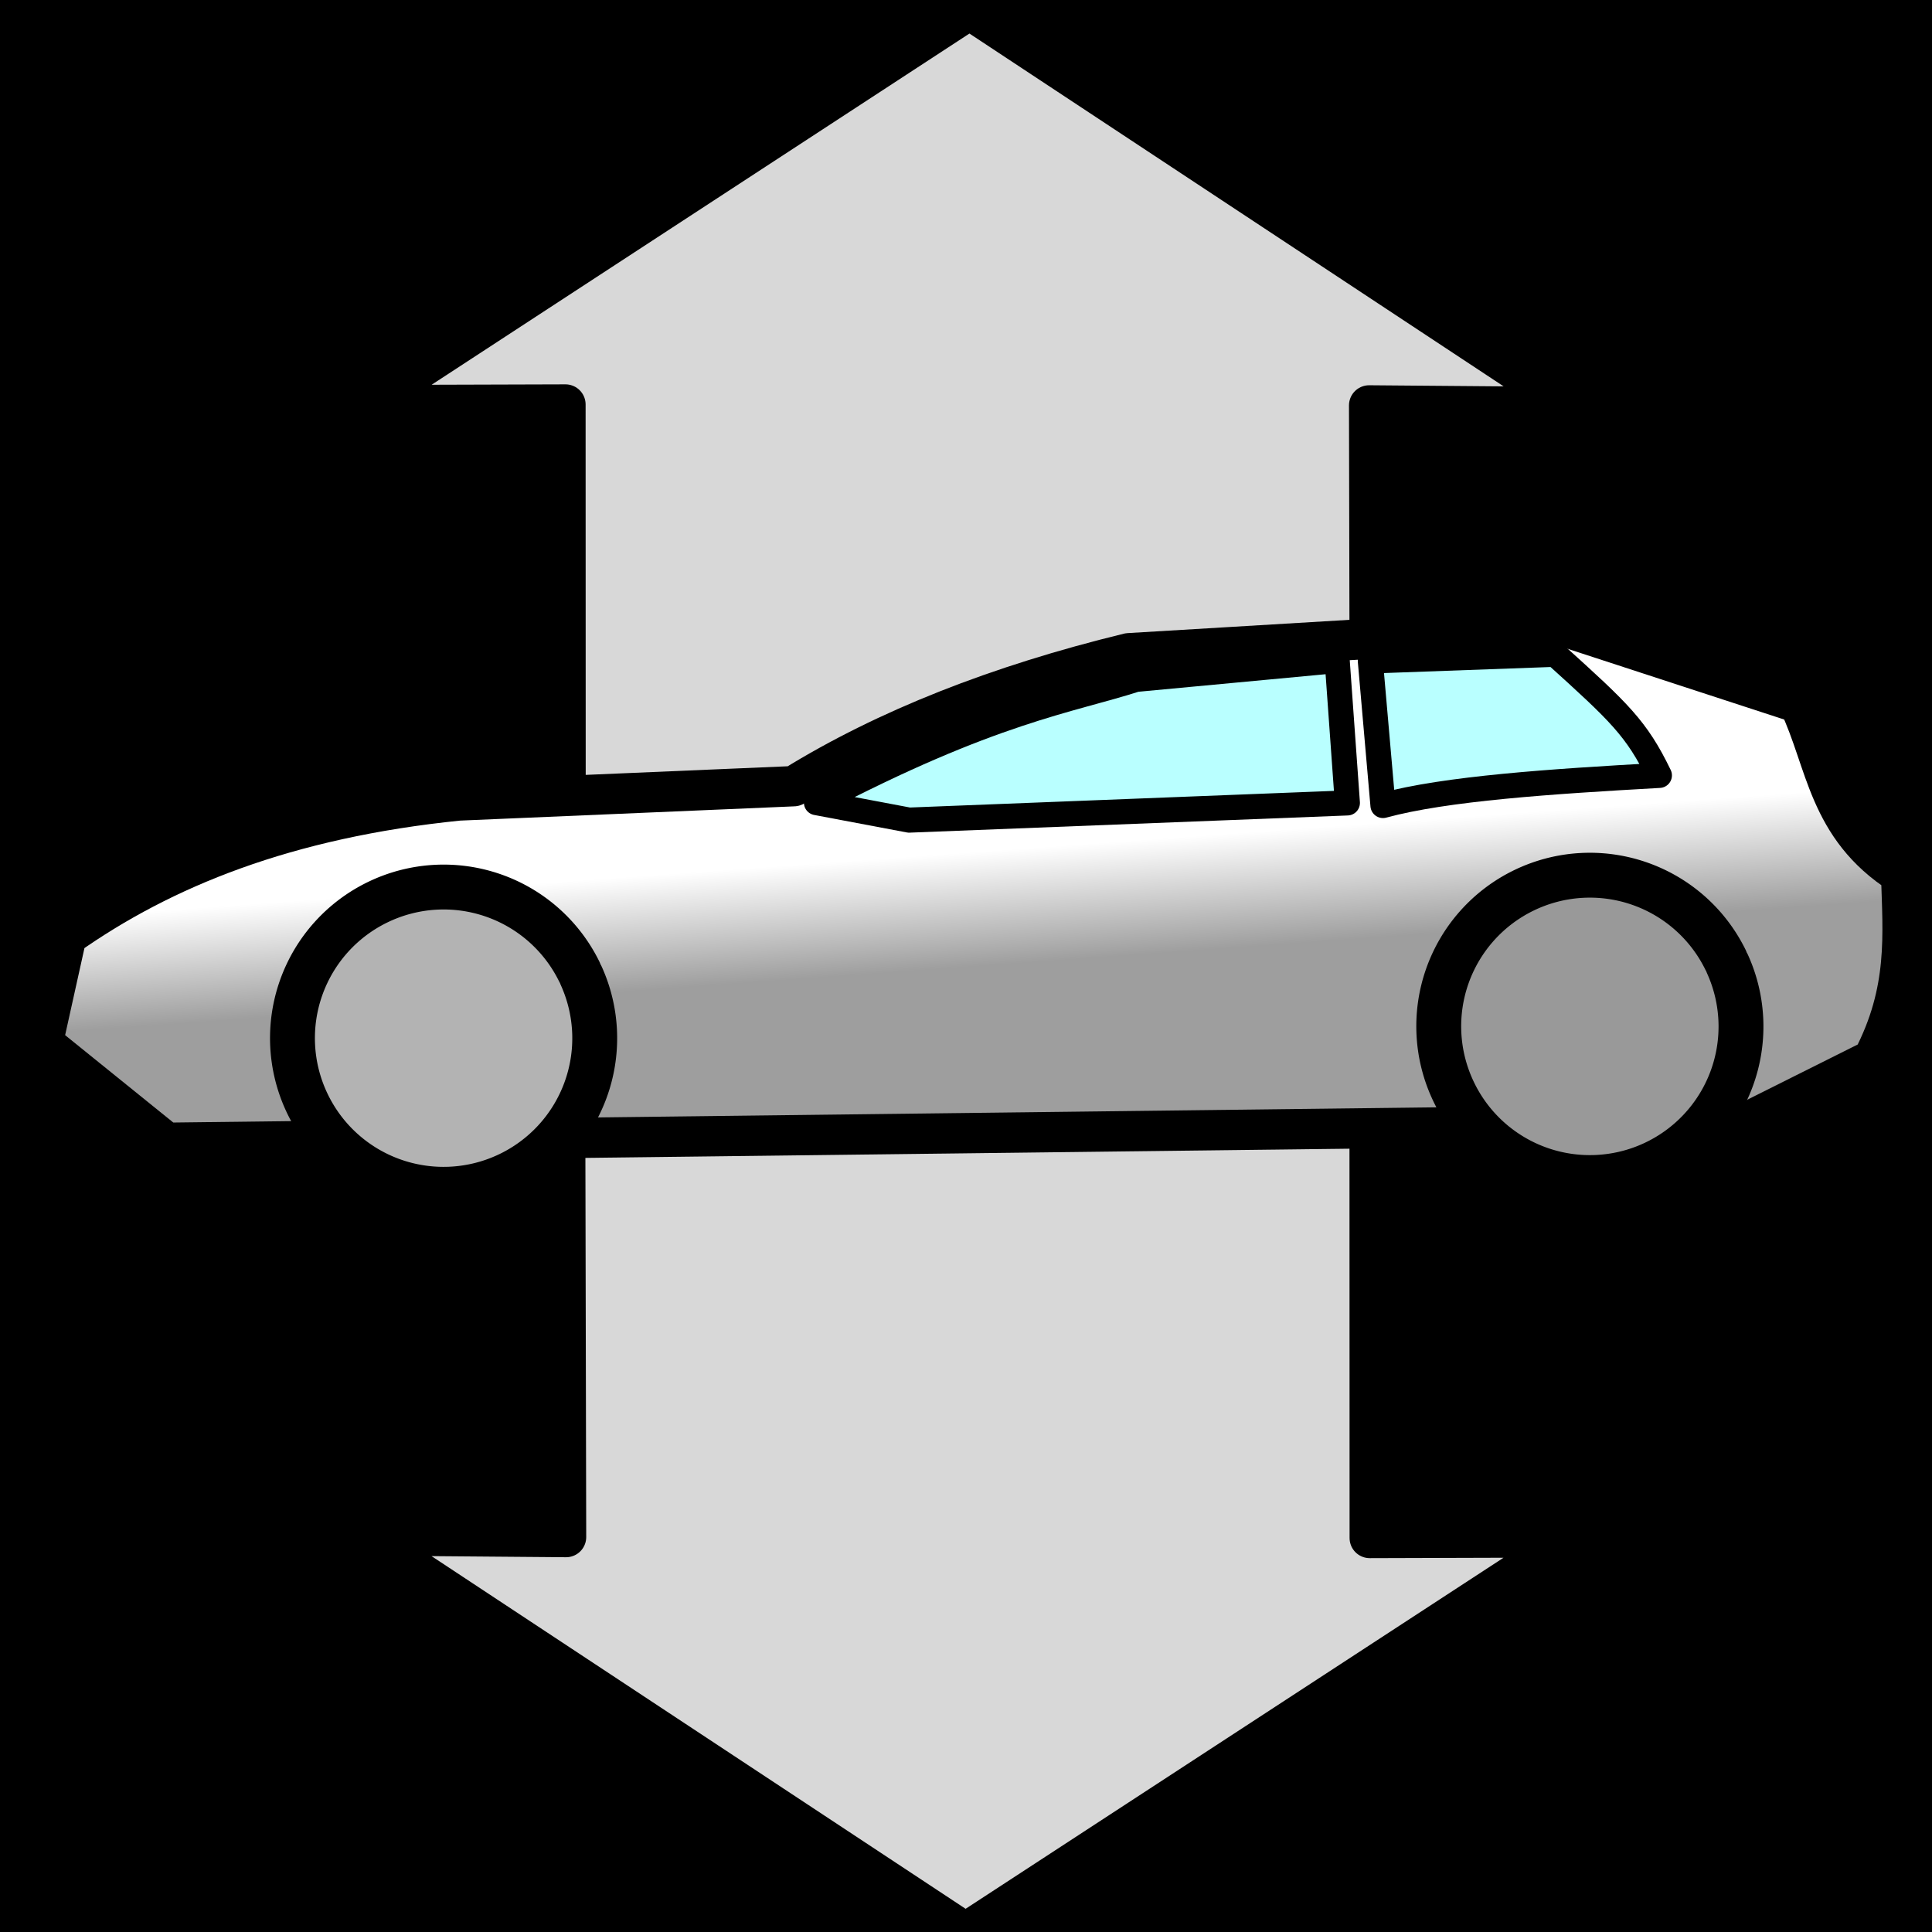 <?xml version="1.0" encoding="UTF-8" standalone="no"?>
<!-- Created with Inkscape (http://www.inkscape.org/) -->

<svg
   width="48"
   height="48"
   viewBox="0 0 12.7 12.7"
   version="1.1"
   id="svg1"
   inkscape:version="1.4.2 (f4327f4, 2025-05-13)"
   sodipodi:docname="cbx.svg"
   inkscape:export-filename="cbx.jpg"
   inkscape:export-xdpi="95.709099"
   inkscape:export-ydpi="95.709099"
   xmlns:inkscape="http://www.inkscape.org/namespaces/inkscape"
   xmlns:sodipodi="http://sodipodi.sourceforge.net/DTD/sodipodi-0.dtd"
   xmlns:xlink="http://www.w3.org/1999/xlink"
   xmlns="http://www.w3.org/2000/svg"
   xmlns:svg="http://www.w3.org/2000/svg">
  <sodipodi:namedview
     id="namedview1"
     pagecolor="#000000"
     bordercolor="#111111"
     borderopacity="1"
     inkscape:showpageshadow="0"
     inkscape:pageopacity="0"
     inkscape:pagecheckerboard="1"
     inkscape:deskcolor="#d1d1d1"
     inkscape:document-units="px"
     showgrid="true"
     inkscape:lockguides="true"
     inkscape:zoom="16.9375"
     inkscape:cx="22.169742"
     inkscape:cy="19.217712"
     inkscape:window-width="1920"
     inkscape:window-height="991"
     inkscape:window-x="-9"
     inkscape:window-y="-9"
     inkscape:window-maximized="1"
     inkscape:current-layer="layer4">
    <inkscape:grid
       id="grid1"
       units="px"
       originx="0"
       originy="0"
       spacingx="0.265"
       spacingy="0.265"
       empcolor="#0099e5"
       empopacity="0.302"
       color="#0099e5"
       opacity="0.149"
       empspacing="5"
       dotted="false"
       gridanglex="30"
       gridanglez="30"
       visible="true" />
  </sodipodi:namedview>
  <defs
     id="defs1">
    <linearGradient
       id="linearGradient4"
       inkscape:collect="always">
      <stop
         style="stop-color:#9e9e9e;stop-opacity:1;"
         offset="0"
         id="stop4" />
      <stop
         style="stop-color:#ffffff;stop-opacity:1;"
         offset="1"
         id="stop5" />
    </linearGradient>
    <inkscape:perspective
       sodipodi:type="inkscape:persp3d"
       inkscape:vp_x="0 : 6.3500001 : 1"
       inkscape:vp_y="0 : 1000 : 0"
       inkscape:vp_z="12.7 : 6.3500001 : 1"
       inkscape:persp3d-origin="6.3500001 : 4.2333334 : 1"
       id="perspective5" />
    <linearGradient
       inkscape:collect="always"
       xlink:href="#linearGradient4"
       id="linearGradient5"
       x1="6.913"
       y1="6.317"
       x2="6.859"
       y2="5.567"
       gradientUnits="userSpaceOnUse" />
  </defs>
  <g
     inkscape:groupmode="layer"
     id="layer4"
     inkscape:label="Sfondo"
     style="display:inline"
     sodipodi:insensitive="true">
    <rect
       style="fill:#000000;fill-opacity:1;stroke:none;stroke-width:0.265;stroke-linecap:round;stroke-linejoin:round;stroke-miterlimit:3.2;paint-order:stroke fill markers"
       id="rect1"
       width="12.7"
       height="12.7"
       x="-1.7347235e-18"
       y="5.5511151e-17"
       sodipodi:insensitive="true" />
  </g>
  <g
     inkscape:label="Riferimenti"
     inkscape:groupmode="layer"
     id="layer1"
     style="display:none"
     sodipodi:insensitive="true">
    <path
       style="fill:none;stroke:#000000;stroke-width:0.019;stroke-linecap:butt;stroke-linejoin:miter;stroke-dasharray:none;stroke-opacity:1"
       d="M 6.367,5.5465474e-6 6.36,12.7"
       id="path10" />
    <path
       style="fill:none;stroke:#000000;stroke-width:0.019;stroke-linecap:butt;stroke-linejoin:miter;stroke-dasharray:none;stroke-opacity:1"
       d="M 3.721,5.5465474e-6 3.714,12.7"
       id="path10-8" />
    <path
       style="fill:none;stroke:#000000;stroke-width:0.019;stroke-linecap:butt;stroke-linejoin:miter;stroke-dasharray:none;stroke-opacity:1"
       d="M 0.013,6.346 12.713,6.354"
       id="path10-0" />
    <path
       style="fill:none;stroke:#000000;stroke-width:0.019;stroke-linecap:butt;stroke-linejoin:miter;stroke-dasharray:none;stroke-opacity:1"
       d="M 5.5465473e-6,2.655 12.7,2.663"
       id="path10-0-0" />
    <path
       style="fill:none;stroke:#000000;stroke-width:0.019;stroke-linecap:butt;stroke-linejoin:miter;stroke-dasharray:none;stroke-opacity:1"
       d="M 5.556158e-6,10.064 12.7,10.071"
       id="path10-0-8" />
    <path
       style="fill:none;stroke:#000000;stroke-width:0.019;stroke-linecap:butt;stroke-linejoin:miter;stroke-dasharray:none;stroke-opacity:1"
       d="M 2.398,5.5465474e-6 2.391,12.7"
       id="path10-89" />
    <path
       style="fill:none;stroke:#000000;stroke-width:0.019;stroke-linecap:butt;stroke-linejoin:miter;stroke-dasharray:none;stroke-opacity:1"
       d="M 10.336,5.5465474e-6 10.328,12.7"
       id="path10-8-2" />
    <path
       style="fill:none;stroke:#000000;stroke-width:0.019;stroke-linecap:butt;stroke-linejoin:miter;stroke-dasharray:none;stroke-opacity:1"
       d="M 9.013,5.5465474e-6 9.005,12.7"
       id="path10-89-4" />
  </g>
  <g
     inkscape:groupmode="layer"
     id="layer3"
     inkscape:label="Frecce"
     sodipodi:insensitive="true">
    <path
       style="fill:#d8d8d8;fill-opacity:1;stroke:#000000;stroke-width:0.265px;stroke-linecap:round;stroke-linejoin:round;stroke-opacity:1;paint-order:stroke fill markers"
       d="M 6.373,0.062 10.331,2.676 9,2.665 9.008,6.356 3.718,6.344 3.717,2.659 2.39,2.663 Z"
       id="path11" />
    <path
       style="fill:#d8d8d8;fill-opacity:1;stroke:#000000;stroke-width:0.265px;stroke-linecap:round;stroke-linejoin:round;stroke-opacity:1;paint-order:stroke fill markers"
       d="m 6.347,12.706 -3.957,-2.613 1.331,0.011 -0.008,-3.691 5.29,0.012 9.26e-4,3.685 1.327,-0.004 z"
       id="path11-5" />
  </g>
  <g
     inkscape:groupmode="layer"
     id="layer2"
     inkscape:label="Auto"
     style="display:inline"
     sodipodi:insensitive="true">
    <path
       style="fill:url(#linearGradient5);fill-opacity:1;stroke:#000000;stroke-width:0.265px;stroke-linecap:round;stroke-linejoin:round;stroke-opacity:1"
       d="M 0.437,6.153 C 1.071,5.706 1.882,5.377 3.015,5.262 l 2.203,-0.094 C 5.825,4.793 6.562,4.503 7.42,4.294 L 10.294,4.122 11.825,4.622 c 0.183,0.385 0.188,0.815 0.672,1.125 0.012,0.399 0.049,0.765 -0.187,1.218 L 11.466,7.387 1.093,7.512 0.281,6.856 Z"
       id="path1"
       sodipodi:nodetypes="cccccccccccc" />
    <path
       style="fill:#b3b3b3;stroke:#000000;stroke-width:0.295;stroke-linecap:round;stroke-linejoin:round;stroke-miterlimit:3.2;stroke-dasharray:none;stroke-opacity:1;paint-order:fill markers stroke"
       id="path2"
       sodipodi:type="arc"
       sodipodi:cx="2.9161148"
       sodipodi:cy="6.8243389"
       sodipodi:rx="0.99336243"
       sodipodi:ry="0.99336243"
       sodipodi:start="5.8587212"
       sodipodi:end="5.825205"
       sodipodi:open="true"
       sodipodi:arc-type="arc"
       d="M 3.821,6.415 A 0.993,0.993 0 0 1 3.333,7.726 0.993,0.993 0 0 1 2.018,7.249 0.993,0.993 0 0 1 2.484,5.93 0.993,0.993 0 0 1 3.807,6.385" />
    <path
       style="fill:#999999;stroke:#000000;stroke-width:0.295;stroke-linecap:round;stroke-linejoin:round;stroke-miterlimit:3.2;stroke-dasharray:none;stroke-opacity:1;paint-order:fill markers stroke"
       id="path2-6"
       sodipodi:type="arc"
       sodipodi:cx="10.451017"
       sodipodi:cy="6.7468224"
       sodipodi:rx="0.99336243"
       sodipodi:ry="0.99336243"
       sodipodi:start="5.8587212"
       sodipodi:end="5.825205"
       sodipodi:open="true"
       sodipodi:arc-type="arc"
       d="M 11.356,6.338 A 0.993,0.993 0 0 1 10.868,7.649 0.993,0.993 0 0 1 9.553,7.171 0.993,0.993 0 0 1 10.019,5.852 0.993,0.993 0 0 1 11.342,6.308" />
    <path
       style="fill:#b9ffff;fill-opacity:1;stroke:#000000;stroke-width:0.165;stroke-linecap:round;stroke-linejoin:round;stroke-dasharray:none;stroke-opacity:1"
       d="M 5.367,5.276 C 6.517,4.671 7.036,4.605 7.467,4.466 L 8.79,4.342 8.857,5.278 5.976,5.391 Z"
       id="path3"
       sodipodi:nodetypes="cccccc" />
    <path
       style="fill:#b9ffff;fill-opacity:1;stroke:#000000;stroke-width:0.165;stroke-linecap:round;stroke-linejoin:round;stroke-dasharray:none;stroke-opacity:1"
       d="m 9.008,4.345 0.083,0.95 C 9.502,5.183 10.193,5.137 10.908,5.097 10.758,4.787 10.644,4.682 10.223,4.301 Z"
       id="path4"
       sodipodi:nodetypes="ccccc" />
  </g>
</svg>
